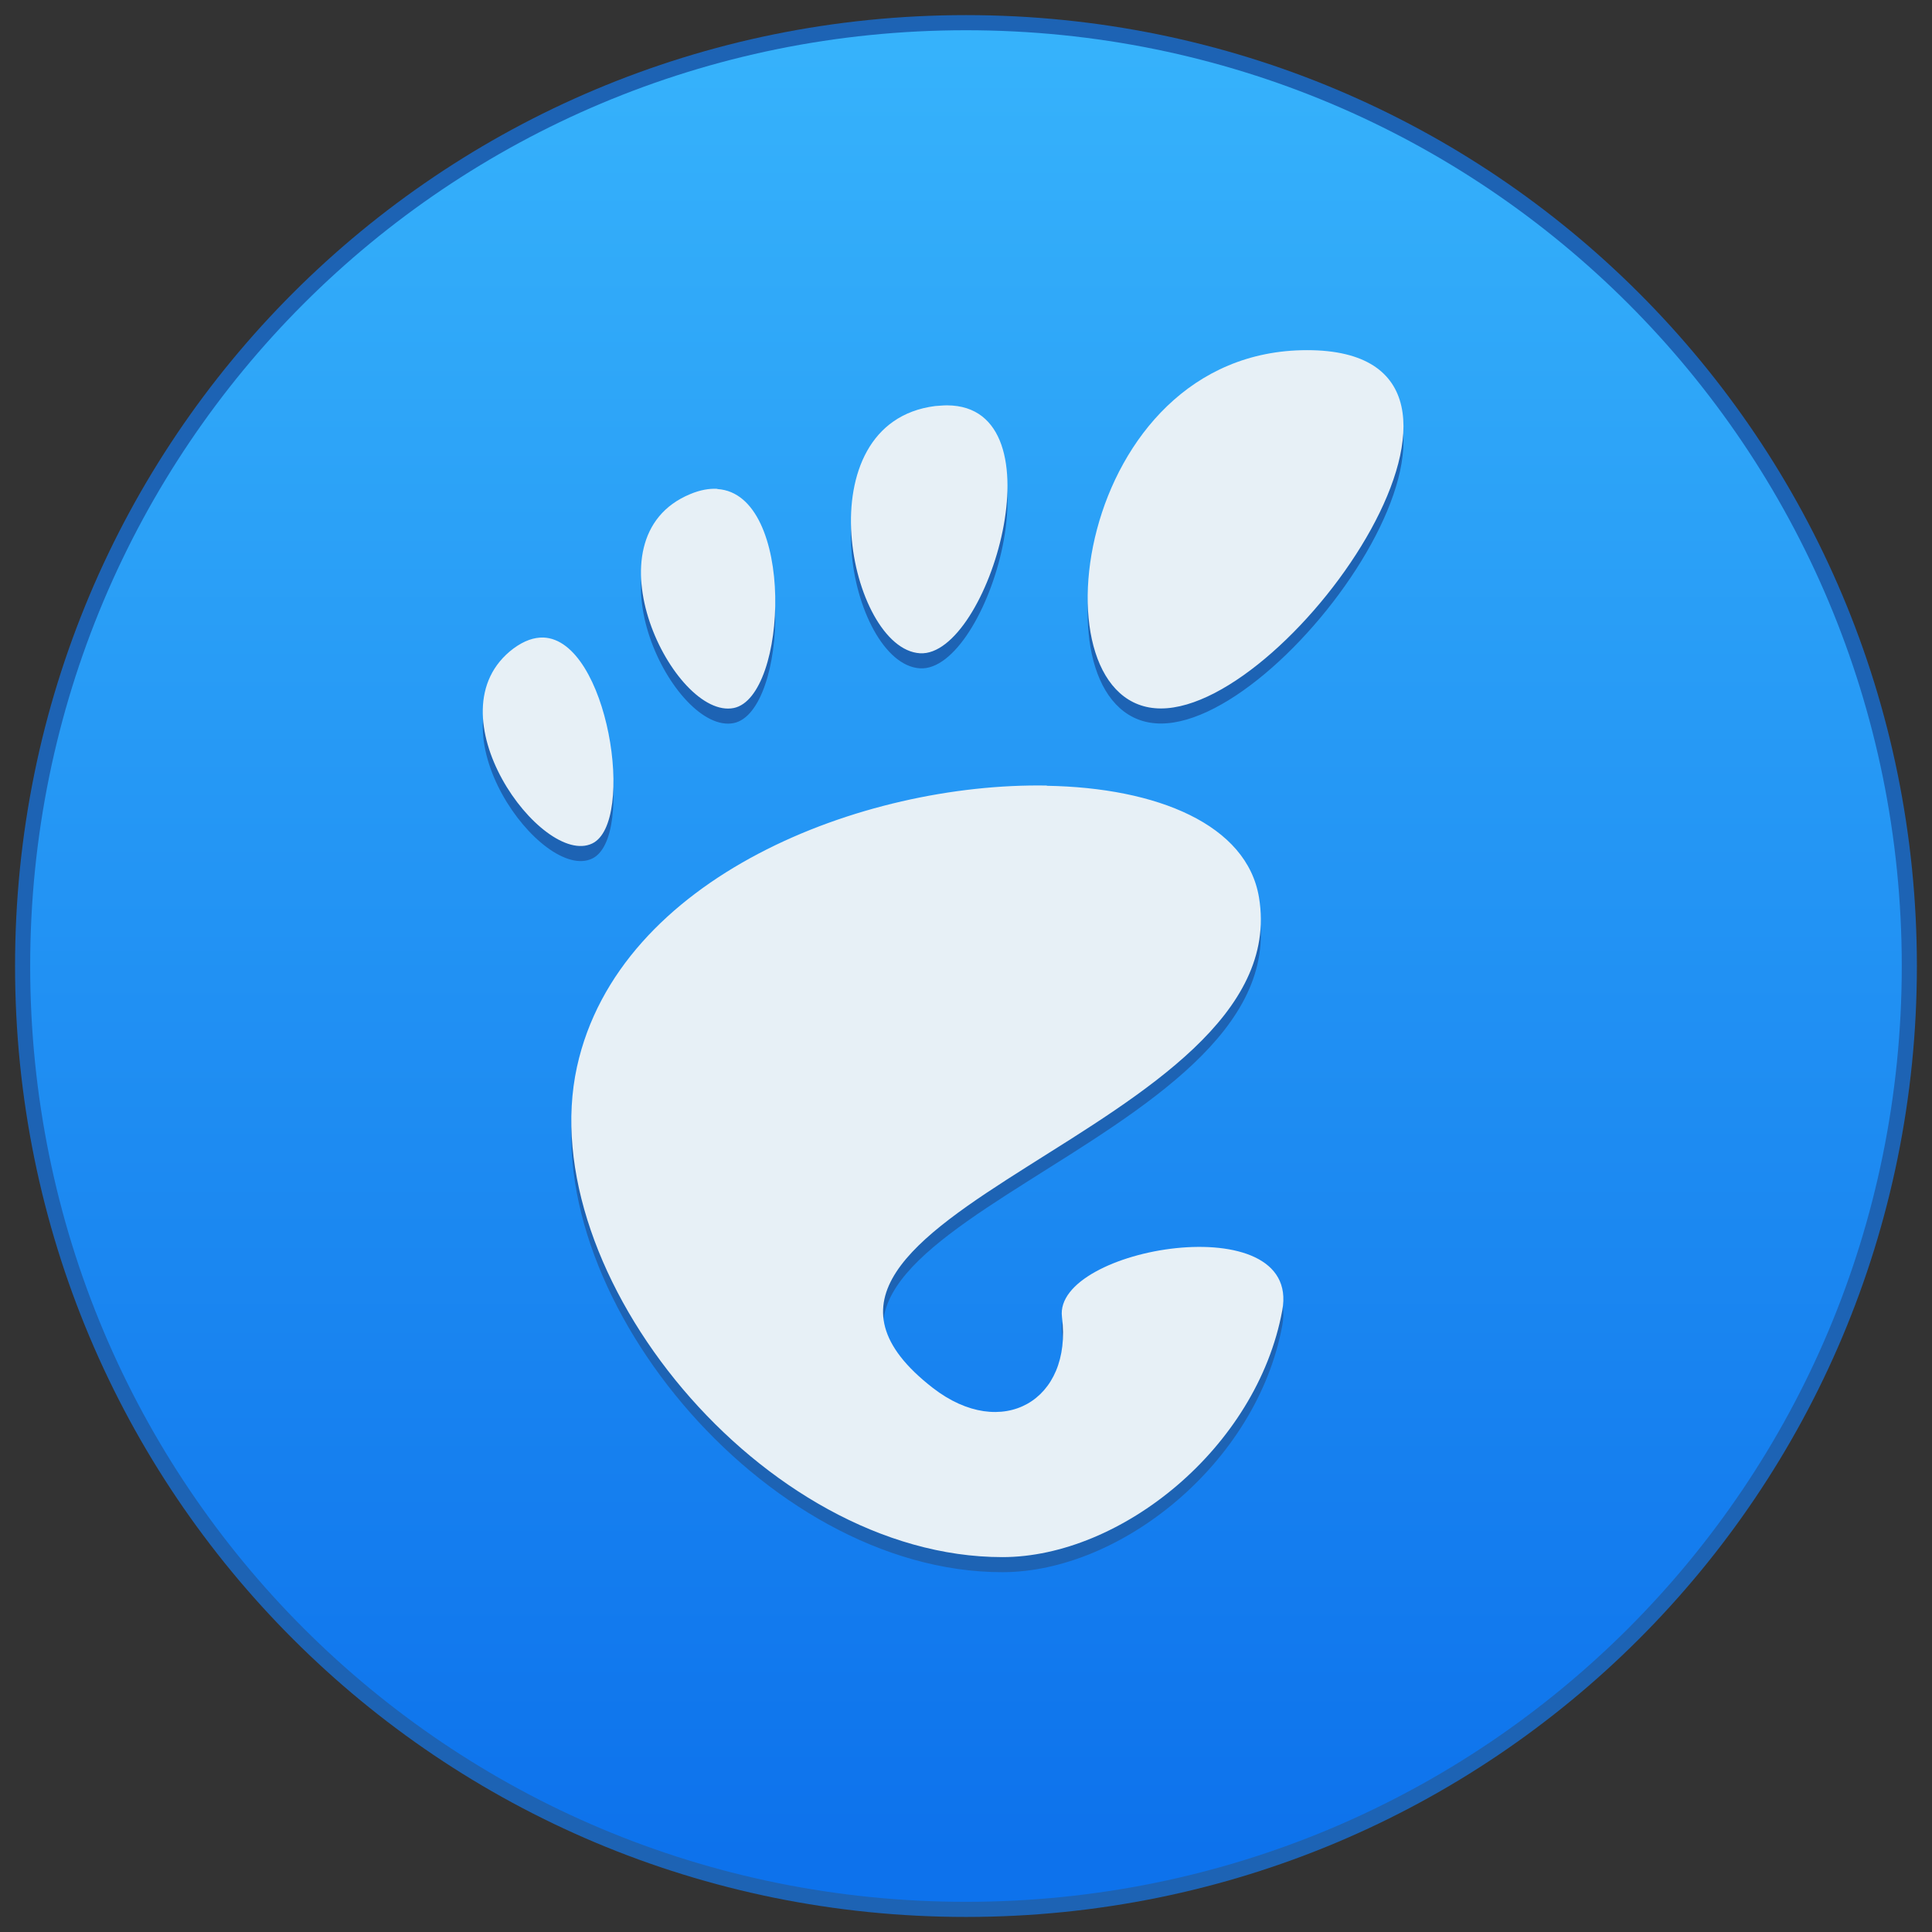 <?xml version="1.0" encoding="UTF-8" standalone="no"?>
<!-- Created with Inkscape (http://www.inkscape.org/) -->

<svg
   xmlns:dc="http://purl.org/dc/elements/1.1/"
   xmlns:cc="http://creativecommons.org/ns#"
   xmlns:rdf="http://www.w3.org/1999/02/22-rdf-syntax-ns#"
   xmlns:svg="http://www.w3.org/2000/svg"
   xmlns="http://www.w3.org/2000/svg"
   xmlns:xlink="http://www.w3.org/1999/xlink"
   xmlns:sodipodi="http://sodipodi.sourceforge.net/DTD/sodipodi-0.dtd"
   xmlns:inkscape="http://www.inkscape.org/namespaces/inkscape"
   width="128"
   height="128"
   viewBox="0 0 33.867 33.867"
   version="1.1"
   id="svg8"
   inkscape:version="0.92.3 (2405546, 2018-03-11)"
   sodipodi:docname="start-here-gnome.svg">
  <rect x="0" y="0" width="33.867" height="33.867" fill="#333333" stroke="none"/>
  <defs
     id="defs2">
    <style
       type="text/css"
       id="current-color-scheme">
      .ColorScheme-Text {
        color:#122036;
      }
      </style>
    <style
       id="current-color-scheme-75"
       type="text/css">
      .ColorScheme-Text {
        color:#122036;
      }
      </style>
    <style
       id="current-color-scheme-7"
       type="text/css">
      .ColorScheme-Text {
        color:#122036;
      }
      </style>
    <linearGradient
       inkscape:collect="always"
       id="linearGradient4902">
      <stop
         style="stop-color:#0d72ec;stop-opacity:1"
         offset="0"
         id="stop4898" />
      <stop
         style="stop-color:#36b2fb;stop-opacity:1"
         offset="1"
         id="stop4900" />
    </linearGradient>
    <linearGradient
       inkscape:collect="always"
       xlink:href="#linearGradient4902"
       id="linearGradient916"
       x1="5.821"
       y1="294.354"
       x2="5.821"
       y2="262.604"
       gradientUnits="userSpaceOnUse" />
  </defs>
  <sodipodi:namedview
     id="base"
     pagecolor="#ffffff"
     bordercolor="#666666"
     borderopacity="1.0"
     inkscape:pageopacity="0.0"
     inkscape:pageshadow="2"
     inkscape:zoom="3.959798"
     inkscape:cx="126.50805"
     inkscape:cy="37.410478"
     inkscape:document-units="px"
     inkscape:current-layer="layer1-56"
     showgrid="true"
     units="px"
     inkscape:showpageshadow="false"
     inkscape:snap-bbox="true"
     inkscape:bbox-paths="true"
     inkscape:bbox-nodes="true"
     inkscape:snap-bbox-edge-midpoints="true"
     inkscape:snap-bbox-midpoints="true"
     inkscape:object-paths="true"
     inkscape:snap-intersection-paths="true"
     inkscape:window-width="1874"
     inkscape:window-height="1141"
     inkscape:window-x="46"
     inkscape:window-y="30"
     inkscape:window-maximized="1">
    <inkscape:grid
       type="xygrid"
       id="grid815" />
  </sodipodi:namedview>
  <g
     inkscape:label="Capa 1"
     inkscape:groupmode="layer"
     id="layer1"
     transform="translate(0,-263.133)">
    <g
       id="g2739"
       transform="translate(11.377,1.323)">
      <path
         style="overflow:visible;opacity:1;fill:#1d63b4;fill-opacity:1;stroke:none;stroke-width:0.05;stroke-miterlimit:4;stroke-dasharray:none;stroke-opacity:1"
         d="m 5.556,262.075 c 9.234,0 16.669,7.434 16.669,16.669 0,9.234 -7.434,16.669 -16.669,16.669 -9.234,0 -16.669,-7.434 -16.669,-16.669 0,-9.234 7.434,-16.669 16.669,-16.669 z"
         id="rect4500-6"
         inkscape:connector-curvature="0" />
      <path
         style="overflow:visible;opacity:1;fill:url(#linearGradient916);fill-opacity:1;stroke:none;stroke-width:0.049;stroke-miterlimit:4;stroke-dasharray:none;stroke-opacity:1"
         d="m 5.556,262.34 c 9.088,0 16.404,7.316 16.404,16.404 0,9.088 -7.316,16.404 -16.404,16.404 -9.088,0 -16.404,-7.316 -16.404,-16.404 0,-9.088 7.316,-16.404 16.404,-16.404 z"
         id="rect4500-3-1"
         inkscape:connector-curvature="0" />
      <g
         transform="translate(-30.427,-29.898)"
         id="layer1-56"
         inkscape:label="Capa 1">
        <g
           inkscape:label="Capa 1"
           id="layer1-5-1"
           transform="matrix(1.906,0,0,1.905,-7.284,-246.225)"
           style="fill:#1d63b4;fill-opacity:1">
          <g
             inkscape:label="Capa 1"
             id="layer1-6-6-2"
             transform="matrix(0.54,0,0,0.543,14.035,129.194)"
             style="fill:#1d63b4;fill-opacity:1">
            <g
               id="g1469-2-7"
               transform="translate(9,-18)"
               style="fill:#1d63b4;fill-opacity:1" />
            <g
               transform="matrix(3.78,0,0,3.78,1.8700787e-7,-806.87)"
               id="layer1-3-5-9-0"
               inkscape:label="Capa 1"
               style="fill:#1d63b4;fill-opacity:1" />
            <g
               transform="matrix(3.704,0,0,3.865,-0.023,-833.019)"
               id="layer1-3-1-9"
               inkscape:label="Capa 1"
               style="fill:#1d63b4;fill-opacity:1">
              <g
                 transform="translate(3.312,-1.375)"
                 id="g7758-2-3"
                 style="fill:#1d63b4;fill-opacity:1">
                <path
                   inkscape:connector-curvature="0"
                   style="fill:#1d63b4;fill-opacity:1;stroke:none;stroke-width:0.151;stroke-linecap:round;stroke-linejoin:round;stroke-miterlimit:4;stroke-dasharray:none;stroke-opacity:1"
                   id="path4490-7-6"
                   d="m 2.595,291.496 c -1.075,0 -1.277,1.571 -0.672,1.571 0.605,0 1.747,-1.571 0.672,-1.571 z m -1.656,0.242 c -0.017,-6e-5 -0.035,0.002 -0.054,0.003 -0.609,0.074 -0.395,1.065 -0.07,1.084 0.314,0.018 0.658,-1.085 0.125,-1.087 z m -1.056,0.366 c -0.037,-0.002 -0.079,0.005 -0.124,0.023 -0.49,0.193 -0.074,0.991 0.2,0.938 0.249,-0.049 0.284,-0.938 -0.075,-0.96 z m -0.799,0.652 c -0.043,-10e-4 -0.088,0.013 -0.138,0.048 -0.392,0.281 0.132,0.961 0.362,0.855 0.202,-0.092 0.073,-0.893 -0.225,-0.903 z m 2.315,0.649 c -0.849,-0.014 -1.969,0.4 -2.161,1.233 -0.207,0.901 0.852,2.15 1.956,2.15 0.543,0 1.17,-0.477 1.287,-1.082 0.09,-0.461 -1.054,-0.276 -1.013,0.029 0.049,0.366 -0.276,0.546 -0.594,0.311 -1.013,-0.75 1.678,-1.125 1.5,-2.15 -0.055,-0.319 -0.467,-0.482 -0.977,-0.49 z" />
              </g>
            </g>
          </g>
        </g>
        <g
           inkscape:label="Capa 1"
           id="layer1-5"
           transform="matrix(1.906,0,0,1.905,-7.284,-246.489)"
           style="fill:#e7f0f6;fill-opacity:1">
          <g
             inkscape:label="Capa 1"
             id="layer1-6-6"
             transform="matrix(0.54,0,0,0.543,14.035,129.194)"
             style="fill:#e7f0f6;fill-opacity:1">
            <g
               id="g1469-2"
               transform="translate(9,-18)"
               style="fill:#e7f0f6;fill-opacity:1" />
            <g
               transform="matrix(3.78,0,0,3.78,1.8700787e-7,-806.87)"
               id="layer1-3-5-9"
               inkscape:label="Capa 1"
               style="fill:#e7f0f6;fill-opacity:1" />
            <g
               transform="matrix(3.704,0,0,3.865,-0.023,-833.019)"
               id="layer1-3-1"
               inkscape:label="Capa 1"
               style="fill:#e7f0f6;fill-opacity:1">
              <g
                 transform="translate(3.312,-1.375)"
                 id="g7758-2"
                 style="fill:#e7f0f6;fill-opacity:1">
                <path
                   inkscape:connector-curvature="0"
                   style="fill:#e7f0f6;fill-opacity:1;stroke:none;stroke-width:0.151;stroke-linecap:round;stroke-linejoin:round;stroke-miterlimit:4;stroke-dasharray:none;stroke-opacity:1"
                   id="path4490-7"
                   d="m 2.595,291.496 c -1.075,0 -1.277,1.571 -0.672,1.571 0.605,0 1.747,-1.571 0.672,-1.571 z m -1.656,0.242 c -0.017,-6e-5 -0.035,0.002 -0.054,0.003 -0.609,0.074 -0.395,1.065 -0.07,1.084 0.314,0.018 0.658,-1.085 0.125,-1.087 z m -1.056,0.366 c -0.037,-0.002 -0.079,0.005 -0.124,0.023 -0.49,0.193 -0.074,0.991 0.2,0.938 0.249,-0.049 0.284,-0.938 -0.075,-0.96 z m -0.799,0.652 c -0.043,-10e-4 -0.088,0.013 -0.138,0.048 -0.392,0.281 0.132,0.961 0.362,0.855 0.202,-0.092 0.073,-0.893 -0.225,-0.903 z m 2.315,0.649 c -0.849,-0.014 -1.969,0.4 -2.161,1.233 -0.207,0.901 0.852,2.15 1.956,2.15 0.543,0 1.17,-0.477 1.287,-1.082 0.09,-0.461 -1.054,-0.276 -1.013,0.029 0.049,0.366 -0.276,0.546 -0.594,0.311 -1.013,-0.75 1.678,-1.125 1.5,-2.15 -0.055,-0.319 -0.467,-0.482 -0.977,-0.49 z" />
              </g>
            </g>
          </g>
        </g>
      </g>
    </g>
  </g>
</svg>
